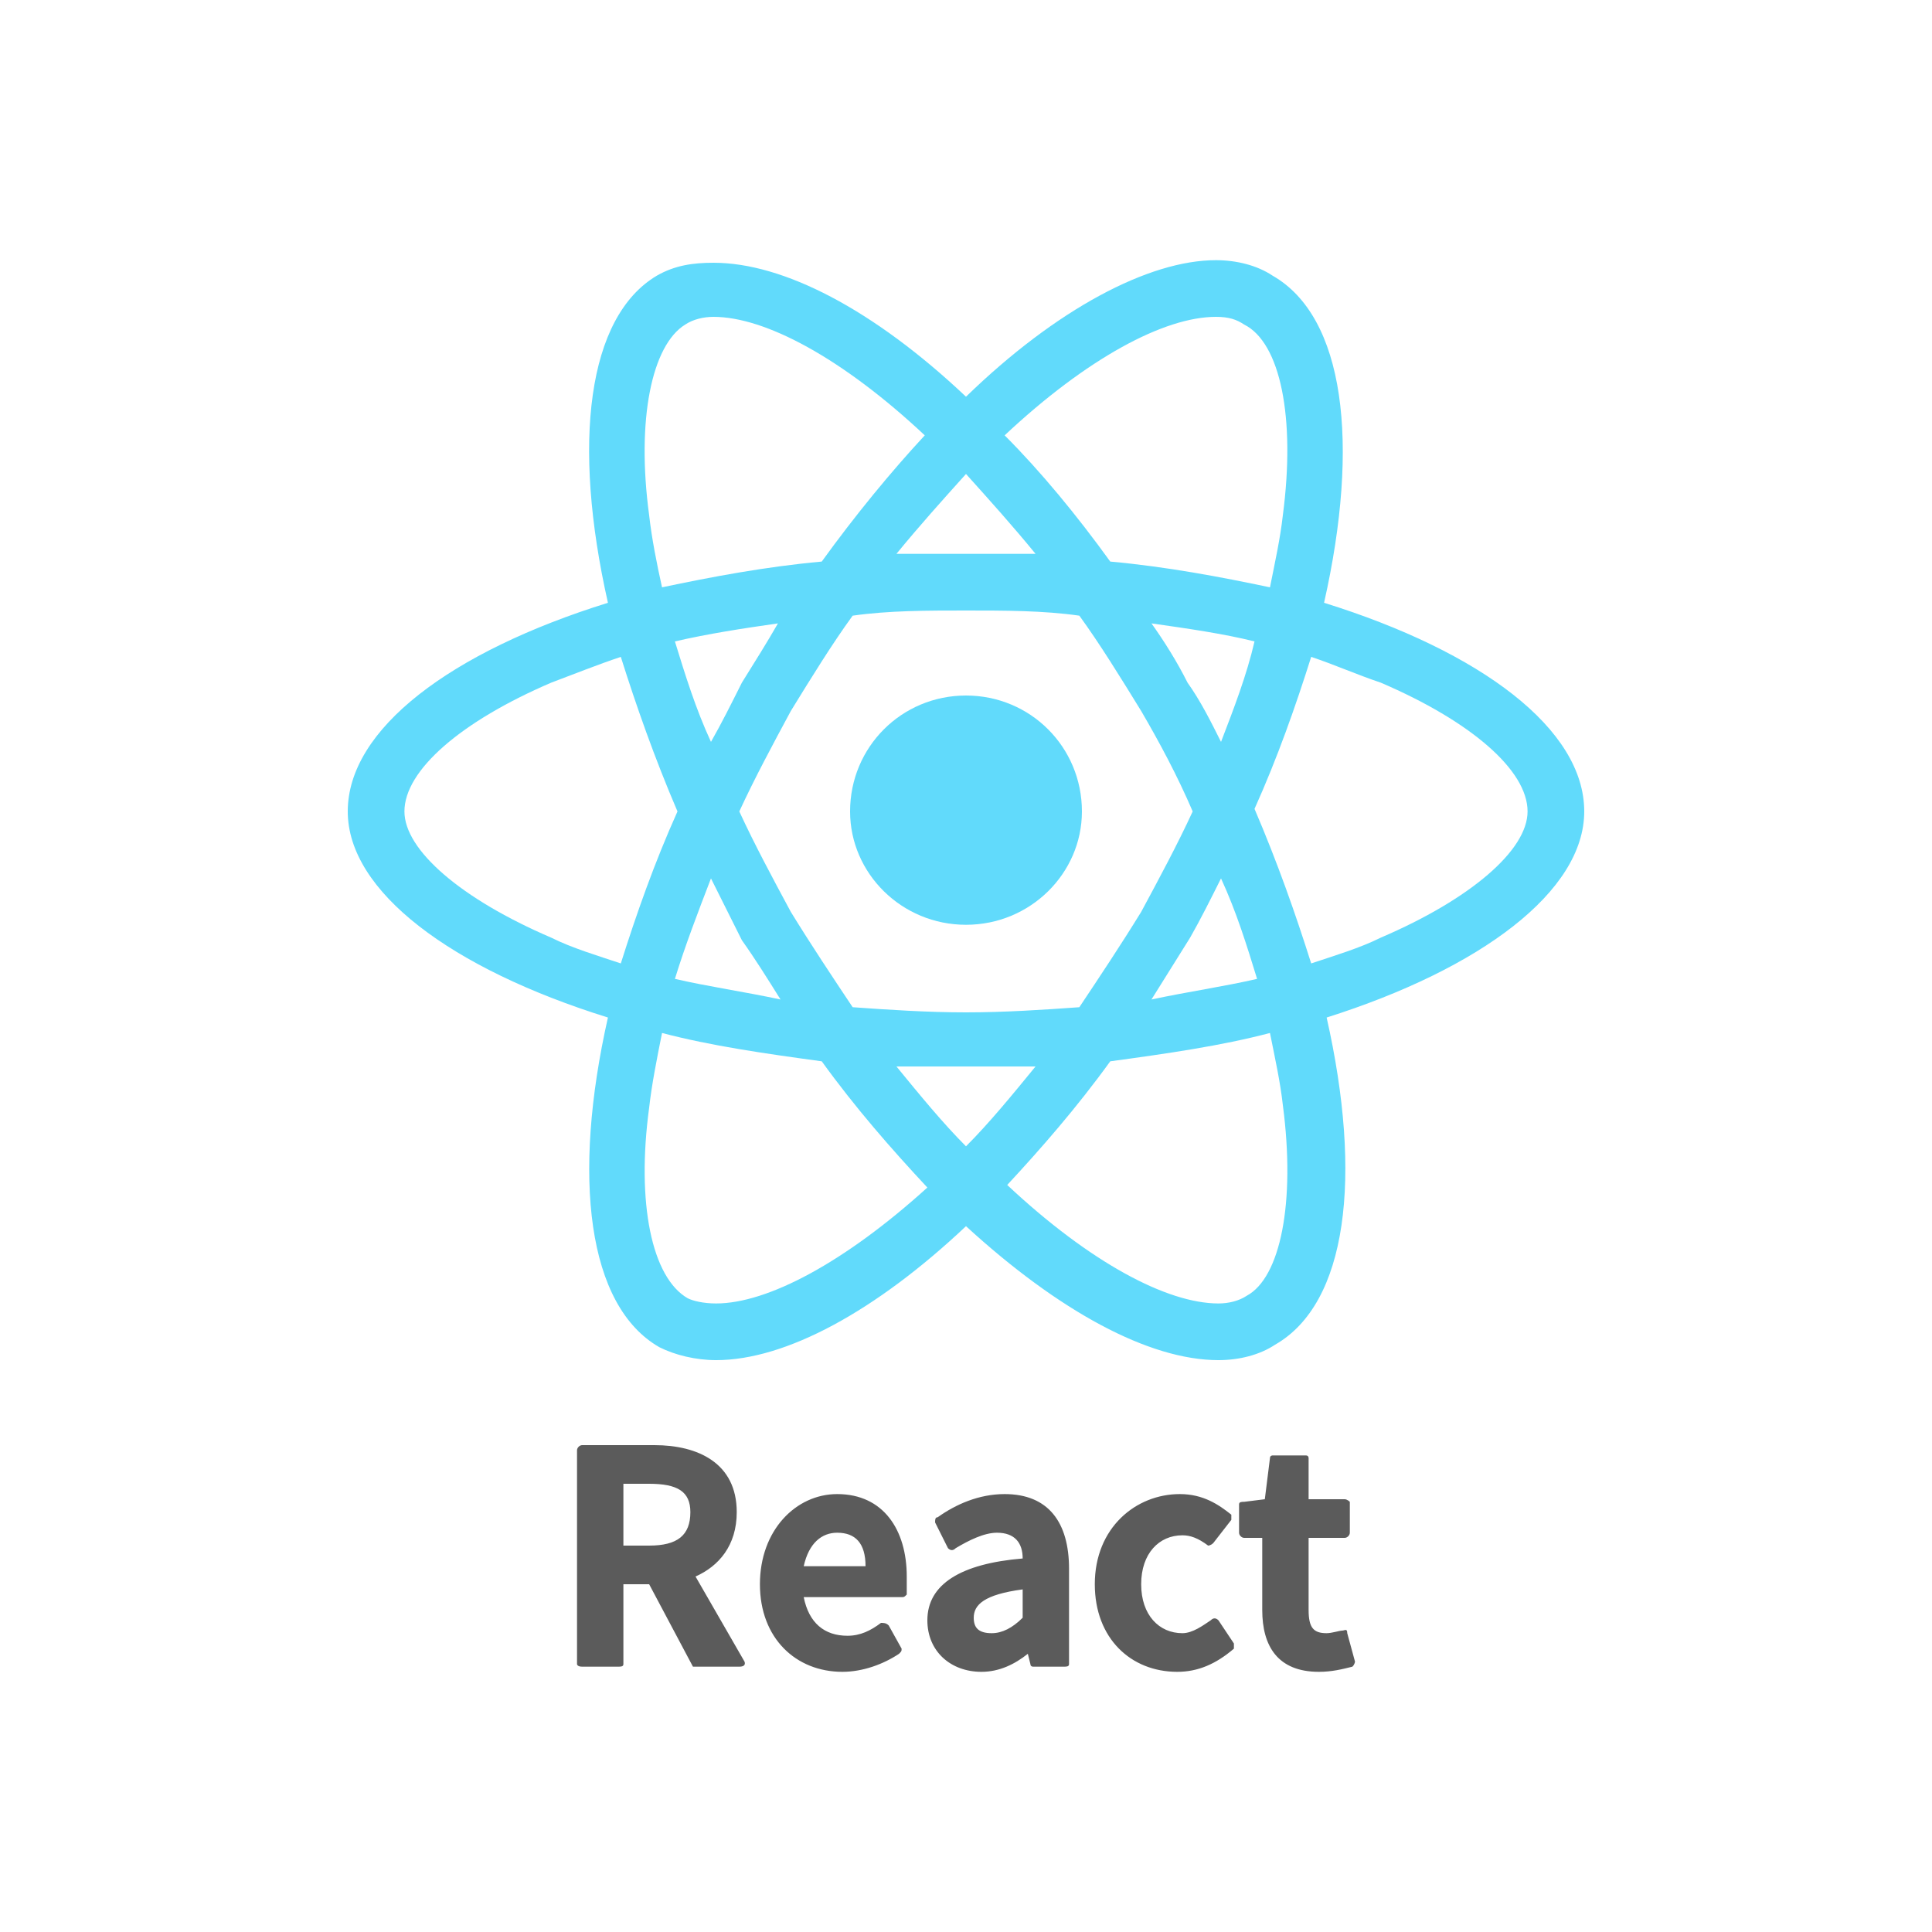 <?xml version="1.0" encoding="UTF-8"?>
<!DOCTYPE svg PUBLIC "-//W3C//DTD SVG 1.1//EN" "http://www.w3.org/Graphics/SVG/1.1/DTD/svg11.dtd">
<!-- Creator: CorelDRAW X8 -->
<svg xmlns="http://www.w3.org/2000/svg" xml:space="preserve" width="750px" height="750px" version="1.1" style="shape-rendering:geometricPrecision; text-rendering:geometricPrecision; image-rendering:optimizeQuality; fill-rule:evenodd; clip-rule:evenodd"
viewBox="0 0 750 750"
 xmlns:xlink="http://www.w3.org/1999/xlink"
 enable-background="new 0 0 841.9 595.3">
 <defs>
  <style type="text/css">
   <![CDATA[
    .fil0 {fill:#61DAFB}
    .fil1 {fill:#5B5B5B;fill-rule:nonzero}
   ]]>
  </style>
 </defs>
 <g id="Layer_x0020_1">
  <g id="_1904113622864">
   <path class="fil0" d="M615 315c0,-32 -40,-62 -101,-81 14,-62 8,-111 -20,-127 -6,-4 -14,-6 -22,-6l0 22c5,0 8,1 11,3 14,7 20,36 15,74 -1,9 -3,18 -5,28 -19,-4 -40,-8 -62,-10 -13,-18 -27,-35 -41,-49 32,-30 62,-46 82,-46l0 -22c0,0 0,0 0,0 -26,0 -62,19 -97,53 -36,-34 -71,-52 -98,-52l0 21c20,0 50,16 82,46 -13,14 -27,31 -40,49 -22,2 -43,6 -62,10 -2,-9 -4,-19 -5,-28 -5,-37 1,-66 14,-74 3,-2 7,-3 11,-3l0 -21c0,0 0,0 0,0 -8,0 -15,1 -22,5 -27,16 -33,65 -19,127 -61,19 -101,49 -101,81 0,31 40,61 101,80 -14,62 -8,112 20,128 6,3 14,5 22,5 27,0 62,-19 97,-52 36,33 71,52 98,52 8,0 16,-2 22,-6 28,-16 34,-65 20,-127 60,-19 100,-49 100,-80zm-128 -66c-3,13 -8,26 -13,39 -4,-8 -8,-16 -13,-23 -4,-8 -9,-16 -14,-23 14,2 28,4 40,7zm-44 105c-8,13 -16,25 -24,37 -14,1 -29,2 -44,2 -15,0 -30,-1 -44,-2 -8,-12 -16,-24 -24,-37 -7,-13 -14,-26 -20,-39 6,-13 13,-26 20,-39 8,-13 16,-26 24,-37 14,-2 29,-2 44,-2 15,0 30,0 44,2 8,11 16,24 24,37 7,12 14,25 20,39 -6,13 -13,26 -20,39zm31 -13c6,13 10,26 14,39 -13,3 -27,5 -41,8 5,-8 10,-16 15,-24 4,-7 8,-15 12,-23zm-99 104c-9,-9 -18,-20 -27,-31 9,0 18,0 27,0 9,0 18,0 27,0 -9,11 -18,22 -27,31zm-72 -57c-14,-3 -28,-5 -41,-8 4,-13 9,-26 14,-39 4,8 8,16 12,24 5,7 10,15 15,23zm72 -204c9,10 18,20 27,31 -9,0 -18,0 -27,0 -9,0 -18,0 -27,0 9,-11 18,-21 27,-31zm-73 58c-4,7 -9,15 -14,23 -4,8 -8,16 -12,23 -6,-13 -10,-26 -14,-39 13,-3 26,-5 40,-7zm-88 122c-35,-15 -57,-34 -57,-49 0,-16 22,-35 57,-50 8,-3 18,-7 27,-10 6,19 13,39 22,60 -9,20 -16,40 -22,59 -9,-3 -19,-6 -27,-10zm53 140c-14,-8 -20,-37 -15,-74 1,-9 3,-19 5,-29 19,5 40,8 62,11 13,18 27,34 41,49 -32,29 -62,45 -82,45 -5,0 -9,-1 -11,-2zm231 -75c5,38 -1,67 -14,74 -3,2 -7,3 -11,3 -20,0 -50,-16 -82,-46 13,-14 27,-30 40,-48 22,-3 43,-6 62,-11 2,10 4,19 5,28zm38 -65c-8,4 -18,7 -27,10 -6,-19 -13,-39 -22,-60 9,-20 16,-40 22,-59 9,3 18,7 27,10 35,15 57,34 57,50 0,15 -22,34 -57,49z"/>
   <polygon class="fil0" points="277,102 277,102 "/>
   <path class="fil0" d="M420 315c0,-25 -20,-45 -45,-45 -25,0 -45,20 -45,45 0,24 20,44 45,44 25,0 45,-20 45,-44z"/>
   <polygon class="fil0" points="472,101 472,101 "/>
  </g>
  <path class="fil1" d="M242 576l10 0c11,0 16,3 16,11 0,9 -5,13 -16,13l-10 0 0 -24zm45 71c3,0 2,-2 2,-2l-19 -33c9,-4 16,-12 16,-25 0,-19 -15,-26 -32,-26l-28 0c-1,0 -2,1 -2,2l0 83c0,0 0,1 2,1l14 0c1,0 2,0 2,-1l0 -31 10 0 17 32c1,0 1,0 2,0l16 0zm8 -32c0,21 14,34 32,34 8,0 16,-3 22,-7 1,-1 1,-1 1,-2l-5 -9c-1,-1 -2,-1 -3,-1 -4,3 -8,5 -13,5 -9,0 -15,-5 -17,-15l38 0c1,0 1,0 2,-1 0,-2 0,-5 0,-7 0,-18 -9,-32 -27,-32 -16,0 -30,14 -30,35zm17 -7c2,-9 7,-13 13,-13 7,0 11,4 11,13l-24 0zm48 21c0,12 9,20 21,20 7,0 13,-3 18,-7l1 4c0,1 1,1 1,1l12 0c1,0 2,0 2,-1l0 -37c0,-18 -8,-29 -25,-29 -10,0 -19,4 -26,9 -1,0 -1,1 -1,2l5 10c1,1 2,1 3,0 5,-3 11,-6 16,-6 7,0 10,4 10,10 -24,2 -37,10 -37,24l0 0zm18 -1c0,-5 4,-9 19,-11l0 11c-4,4 -8,6 -12,6 -5,0 -7,-2 -7,-6l0 0zm47 -13c0,21 14,34 32,34 8,0 15,-3 22,-9 0,0 0,-1 0,-2l-6 -9c-1,-1 -2,-1 -3,0 -3,2 -7,5 -11,5 -9,0 -16,-7 -16,-19 0,-12 7,-19 16,-19 3,0 6,1 10,4 0,0 1,0 2,-1l7 -9c0,0 0,-1 0,-2 -5,-4 -11,-8 -20,-8 -17,0 -33,13 -33,35zm65 10c0,14 6,24 22,24 5,0 9,-1 13,-2 1,-1 1,-2 1,-2l-3 -11c0,-2 -1,-1 -2,-1 -1,0 -4,1 -6,1 -5,0 -7,-2 -7,-9l0 -28 14 0c1,0 2,-1 2,-2l0 -12c0,0 -1,-1 -2,-1l-14 0 0 -16c0,0 0,-1 -1,-1l-13 0c0,0 -1,0 -1,1l-2 16 -8 1c-1,0 -2,0 -2,1l0 11c0,1 1,2 2,2l7 0 0 28z"/>
 </g>
</svg>
